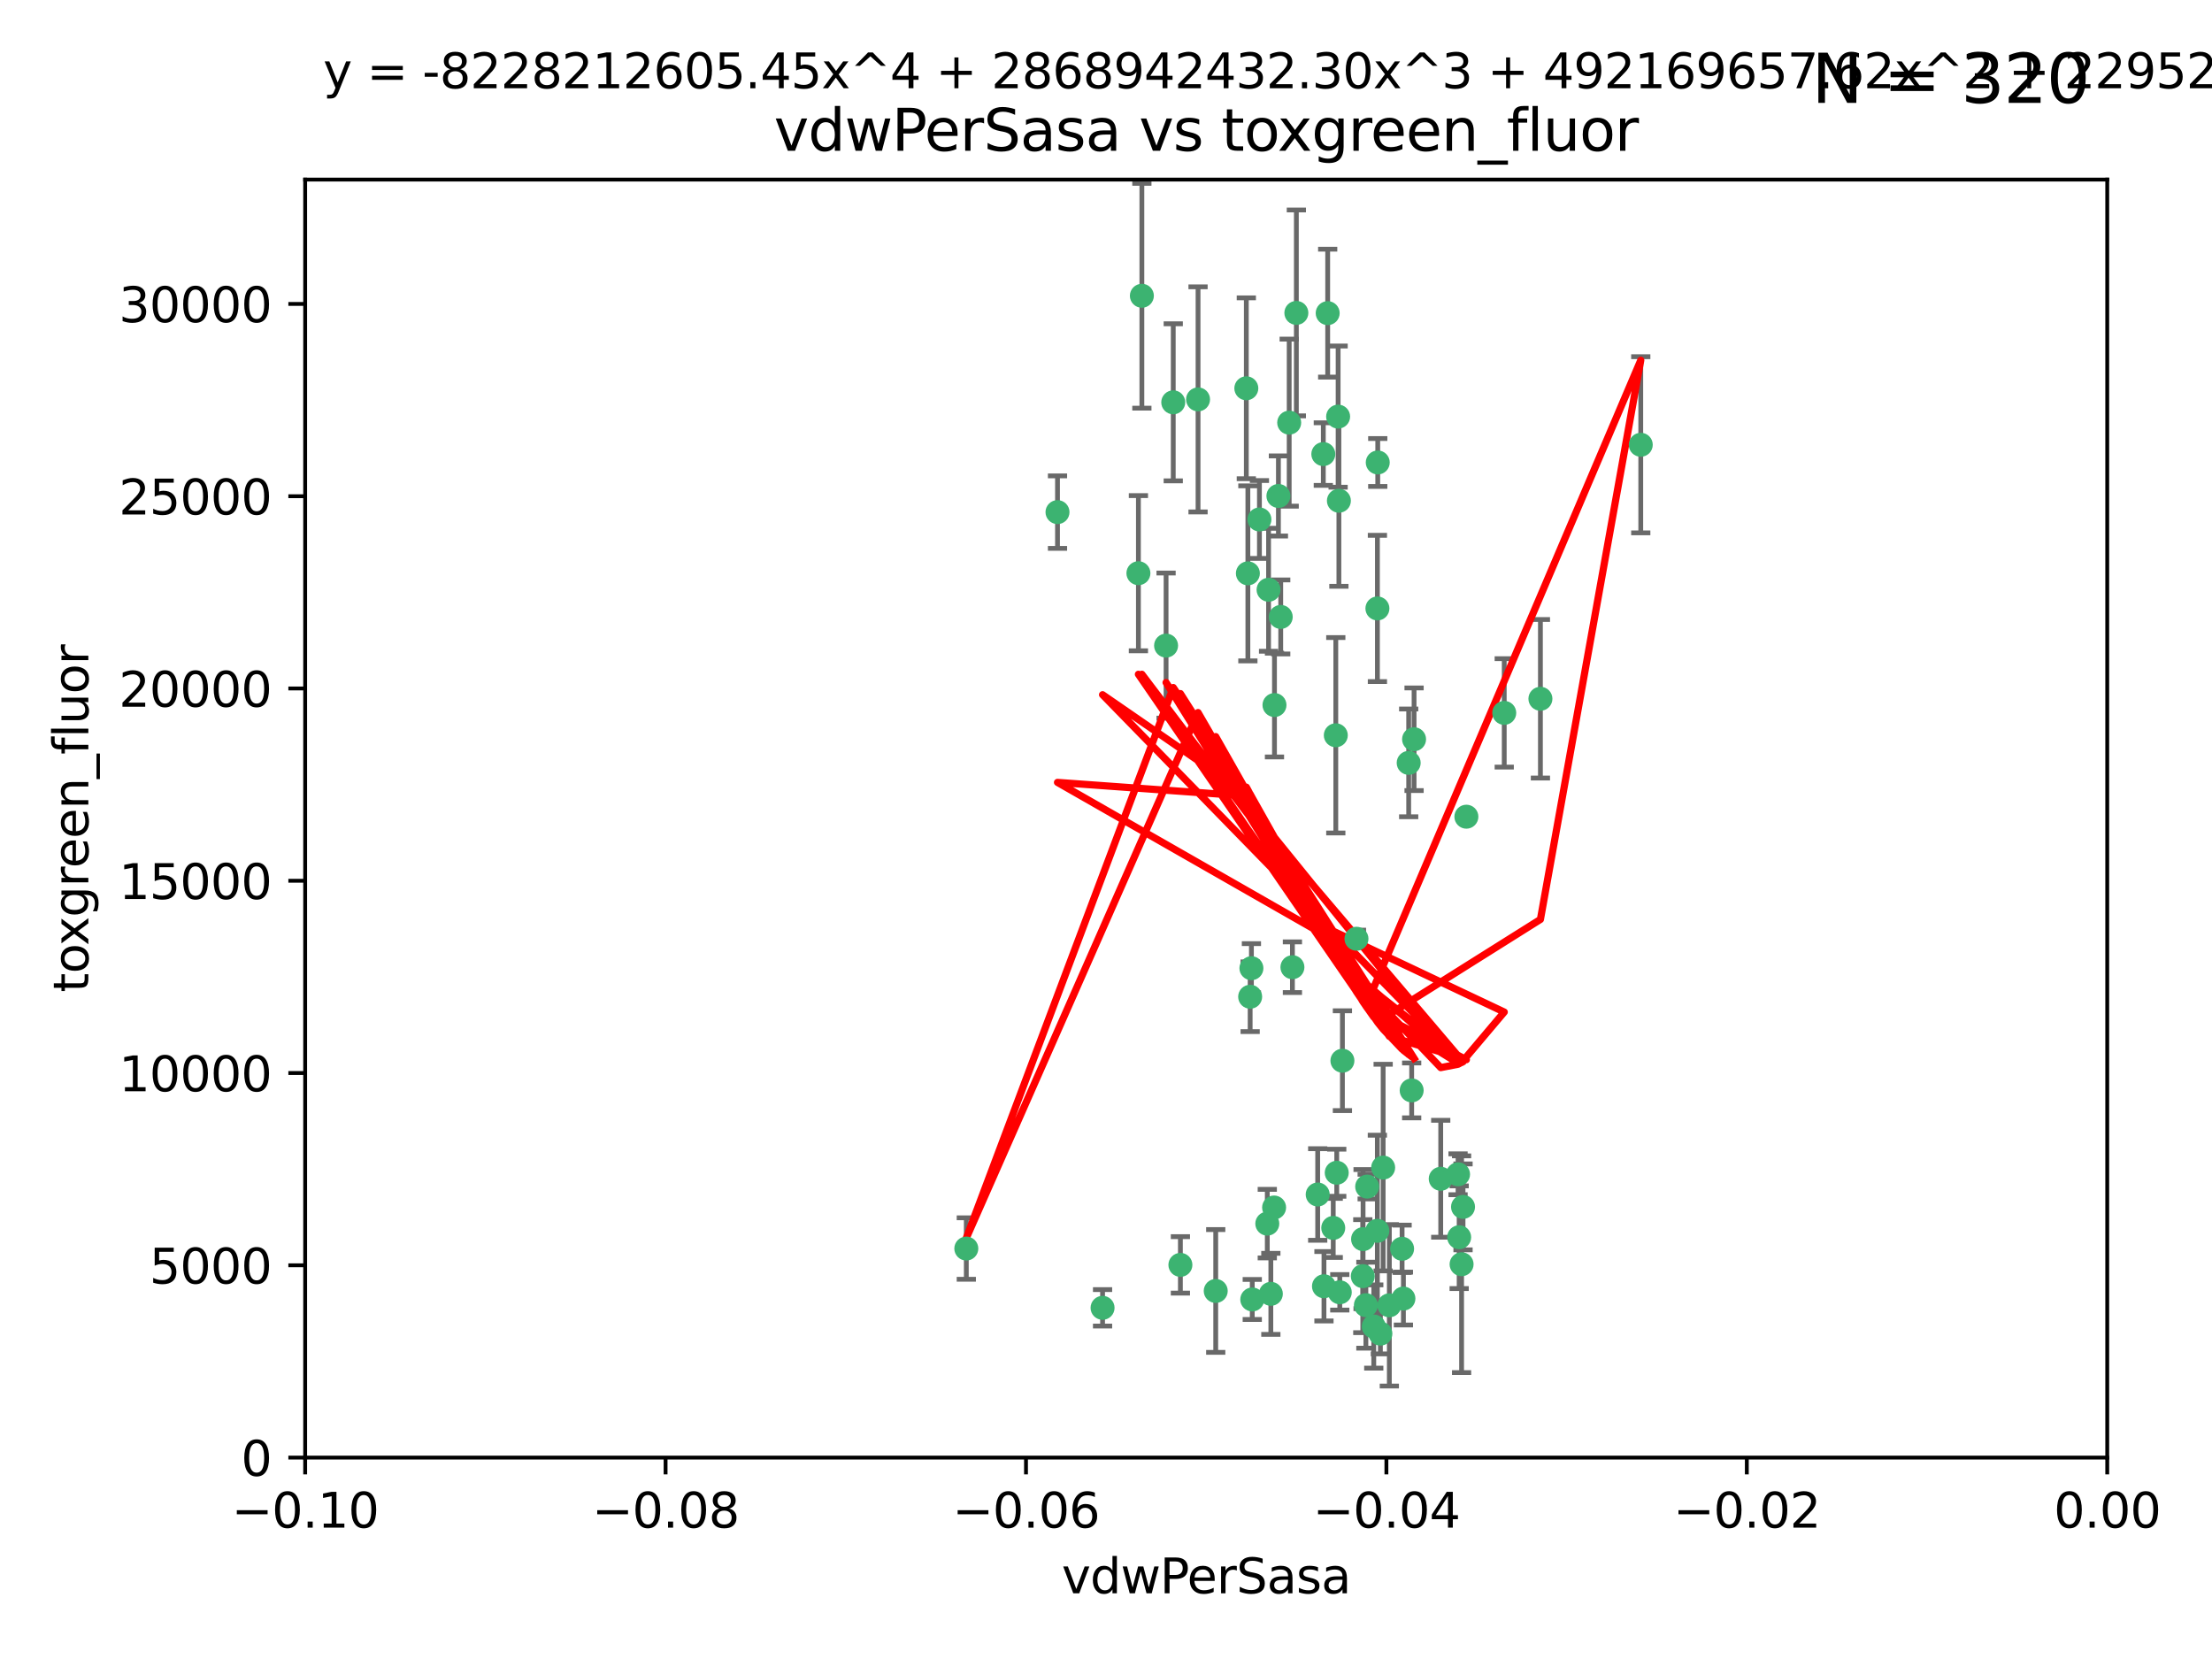 <?xml version="1.0" encoding="utf-8" standalone="no"?>
<!DOCTYPE svg PUBLIC "-//W3C//DTD SVG 1.1//EN"
  "http://www.w3.org/Graphics/SVG/1.1/DTD/svg11.dtd">
<svg xmlns:xlink="http://www.w3.org/1999/xlink" width="460.8pt" height="345.6pt" viewBox="0 0 460.8 345.6" xmlns="http://www.w3.org/2000/svg" version="1.1">
 <defs>
  <style type="text/css">*{stroke-linejoin: round; stroke-linecap: butt}</style>
 </defs>
 <g id="figure_1">
  <g id="patch_1">
   <path d="M 0 345.6 
L 460.8 345.6 
L 460.8 0 
L 0 0 
z
" style="fill: #ffffff"/>
  </g>
  <g id="axes_1">
   <g id="patch_2">
    <path d="M 63.571 303.64 
L 438.975 303.64 
L 438.975 37.411 
L 63.571 37.411 
z
" style="fill: #ffffff"/>
   </g>
   <g id="PathCollection_1">
    <defs>
     <path id="mc3e01b130f" d="M 0 1.118 
C 0.297 1.118 0.581 1 0.791 0.791 
C 1 0.581 1.118 0.297 1.118 0 
C 1.118 -0.297 1 -0.581 0.791 -0.791 
C 0.581 -1 0.297 -1.118 0 -1.118 
C -0.297 -1.118 -0.581 -1 -0.791 -0.791 
C -1 -0.581 -1.118 -0.297 -1.118 0 
C -1.118 0.297 -1 0.581 -0.791 0.791 
C -0.581 1 -0.297 1.118 0 1.118 
z
" style="stroke: #3cb371"/>
    </defs>
    <g clip-path="url(#pbe6535d688)">
     <use xlink:href="#mc3e01b130f" x="266.318" y="103.319" style="fill: #3cb371; stroke: #3cb371"/>
     <use xlink:href="#mc3e01b130f" x="270.055" y="65.184" style="fill: #3cb371; stroke: #3cb371"/>
     <use xlink:href="#mc3e01b130f" x="242.916" y="134.491" style="fill: #3cb371; stroke: #3cb371"/>
     <use xlink:href="#mc3e01b130f" x="286.941" y="126.749" style="fill: #3cb371; stroke: #3cb371"/>
     <use xlink:href="#mc3e01b130f" x="249.576" y="83.201" style="fill: #3cb371; stroke: #3cb371"/>
     <use xlink:href="#mc3e01b130f" x="201.3" y="260.094" style="fill: #3cb371; stroke: #3cb371"/>
     <use xlink:href="#mc3e01b130f" x="244.41" y="83.811" style="fill: #3cb371; stroke: #3cb371"/>
     <use xlink:href="#mc3e01b130f" x="264.266" y="122.859" style="fill: #3cb371; stroke: #3cb371"/>
     <use xlink:href="#mc3e01b130f" x="262.362" y="108.214" style="fill: #3cb371; stroke: #3cb371"/>
     <use xlink:href="#mc3e01b130f" x="278.917" y="104.315" style="fill: #3cb371; stroke: #3cb371"/>
     <use xlink:href="#mc3e01b130f" x="237.873" y="61.614" style="fill: #3cb371; stroke: #3cb371"/>
     <use xlink:href="#mc3e01b130f" x="268.562" y="88.045" style="fill: #3cb371; stroke: #3cb371"/>
     <use xlink:href="#mc3e01b130f" x="259.632" y="80.887" style="fill: #3cb371; stroke: #3cb371"/>
     <use xlink:href="#mc3e01b130f" x="259.956" y="119.44" style="fill: #3cb371; stroke: #3cb371"/>
     <use xlink:href="#mc3e01b130f" x="275.671" y="94.593" style="fill: #3cb371; stroke: #3cb371"/>
     <use xlink:href="#mc3e01b130f" x="220.297" y="106.684" style="fill: #3cb371; stroke: #3cb371"/>
     <use xlink:href="#mc3e01b130f" x="260.693" y="201.695" style="fill: #3cb371; stroke: #3cb371"/>
     <use xlink:href="#mc3e01b130f" x="278.755" y="86.787" style="fill: #3cb371; stroke: #3cb371"/>
     <use xlink:href="#mc3e01b130f" x="292.082" y="260.14" style="fill: #3cb371; stroke: #3cb371"/>
     <use xlink:href="#mc3e01b130f" x="288.137" y="243.228" style="fill: #3cb371; stroke: #3cb371"/>
     <use xlink:href="#mc3e01b130f" x="287.011" y="96.341" style="fill: #3cb371; stroke: #3cb371"/>
     <use xlink:href="#mc3e01b130f" x="237.152" y="119.409" style="fill: #3cb371; stroke: #3cb371"/>
     <use xlink:href="#mc3e01b130f" x="276.581" y="65.233" style="fill: #3cb371; stroke: #3cb371"/>
     <use xlink:href="#mc3e01b130f" x="265.497" y="146.874" style="fill: #3cb371; stroke: #3cb371"/>
     <use xlink:href="#mc3e01b130f" x="269.235" y="201.487" style="fill: #3cb371; stroke: #3cb371"/>
     <use xlink:href="#mc3e01b130f" x="264" y="254.906" style="fill: #3cb371; stroke: #3cb371"/>
     <use xlink:href="#mc3e01b130f" x="293.454" y="158.921" style="fill: #3cb371; stroke: #3cb371"/>
     <use xlink:href="#mc3e01b130f" x="279.101" y="269.209" style="fill: #3cb371; stroke: #3cb371"/>
     <use xlink:href="#mc3e01b130f" x="304.776" y="251.417" style="fill: #3cb371; stroke: #3cb371"/>
     <use xlink:href="#mc3e01b130f" x="265.419" y="251.547" style="fill: #3cb371; stroke: #3cb371"/>
     <use xlink:href="#mc3e01b130f" x="283.953" y="258.133" style="fill: #3cb371; stroke: #3cb371"/>
     <use xlink:href="#mc3e01b130f" x="245.899" y="263.497" style="fill: #3cb371; stroke: #3cb371"/>
     <use xlink:href="#mc3e01b130f" x="294.077" y="227.152" style="fill: #3cb371; stroke: #3cb371"/>
     <use xlink:href="#mc3e01b130f" x="292.357" y="270.514" style="fill: #3cb371; stroke: #3cb371"/>
     <use xlink:href="#mc3e01b130f" x="275.806" y="267.951" style="fill: #3cb371; stroke: #3cb371"/>
     <use xlink:href="#mc3e01b130f" x="266.799" y="128.518" style="fill: #3cb371; stroke: #3cb371"/>
     <use xlink:href="#mc3e01b130f" x="287.559" y="277.818" style="fill: #3cb371; stroke: #3cb371"/>
     <use xlink:href="#mc3e01b130f" x="260.869" y="270.703" style="fill: #3cb371; stroke: #3cb371"/>
     <use xlink:href="#mc3e01b130f" x="229.684" y="272.443" style="fill: #3cb371; stroke: #3cb371"/>
     <use xlink:href="#mc3e01b130f" x="304.475" y="263.364" style="fill: #3cb371; stroke: #3cb371"/>
     <use xlink:href="#mc3e01b130f" x="313.361" y="148.507" style="fill: #3cb371; stroke: #3cb371"/>
     <use xlink:href="#mc3e01b130f" x="274.5" y="248.836" style="fill: #3cb371; stroke: #3cb371"/>
     <use xlink:href="#mc3e01b130f" x="278.272" y="153.171" style="fill: #3cb371; stroke: #3cb371"/>
     <use xlink:href="#mc3e01b130f" x="282.577" y="195.558" style="fill: #3cb371; stroke: #3cb371"/>
     <use xlink:href="#mc3e01b130f" x="286.18" y="276.333" style="fill: #3cb371; stroke: #3cb371"/>
     <use xlink:href="#mc3e01b130f" x="283.895" y="265.846" style="fill: #3cb371; stroke: #3cb371"/>
     <use xlink:href="#mc3e01b130f" x="260.43" y="207.64" style="fill: #3cb371; stroke: #3cb371"/>
     <use xlink:href="#mc3e01b130f" x="284.807" y="247.192" style="fill: #3cb371; stroke: #3cb371"/>
     <use xlink:href="#mc3e01b130f" x="305.473" y="170.133" style="fill: #3cb371; stroke: #3cb371"/>
     <use xlink:href="#mc3e01b130f" x="289.425" y="271.92" style="fill: #3cb371; stroke: #3cb371"/>
     <use xlink:href="#mc3e01b130f" x="277.739" y="255.796" style="fill: #3cb371; stroke: #3cb371"/>
     <use xlink:href="#mc3e01b130f" x="279.65" y="220.964" style="fill: #3cb371; stroke: #3cb371"/>
     <use xlink:href="#mc3e01b130f" x="253.259" y="268.93" style="fill: #3cb371; stroke: #3cb371"/>
     <use xlink:href="#mc3e01b130f" x="286.929" y="256.398" style="fill: #3cb371; stroke: #3cb371"/>
     <use xlink:href="#mc3e01b130f" x="320.897" y="145.567" style="fill: #3cb371; stroke: #3cb371"/>
     <use xlink:href="#mc3e01b130f" x="341.801" y="92.655" style="fill: #3cb371; stroke: #3cb371"/>
     <use xlink:href="#mc3e01b130f" x="284.539" y="271.892" style="fill: #3cb371; stroke: #3cb371"/>
     <use xlink:href="#mc3e01b130f" x="303.97" y="257.738" style="fill: #3cb371; stroke: #3cb371"/>
     <use xlink:href="#mc3e01b130f" x="278.467" y="244.305" style="fill: #3cb371; stroke: #3cb371"/>
     <use xlink:href="#mc3e01b130f" x="300.13" y="245.561" style="fill: #3cb371; stroke: #3cb371"/>
     <use xlink:href="#mc3e01b130f" x="303.74" y="244.625" style="fill: #3cb371; stroke: #3cb371"/>
     <use xlink:href="#mc3e01b130f" x="264.74" y="269.529" style="fill: #3cb371; stroke: #3cb371"/>
     <use xlink:href="#mc3e01b130f" x="294.577" y="153.996" style="fill: #3cb371; stroke: #3cb371"/>
    </g>
   </g>
   <g id="matplotlib.axis_1">
    <g id="xtick_1">
     <g id="line2d_1">
      <defs>
       <path id="m027db87f9a" d="M 0 0 
L 0 3.5 
" style="stroke: #000000; stroke-width: 0.8"/>
      </defs>
      <g>
       <use xlink:href="#m027db87f9a" x="63.571" y="303.64" style="stroke: #000000; stroke-width: 0.8"/>
      </g>
     </g>
     <g id="text_1">
      <!-- −0.10 -->
      <g transform="translate(48.249 318.238)scale(0.1 -0.1)">
       <defs>
        <path id="DejaVuSans-2212" d="M 678 2272 
L 4684 2272 
L 4684 1741 
L 678 1741 
L 678 2272 
z
" transform="scale(0.016)"/>
        <path id="DejaVuSans-30" d="M 2034 4250 
Q 1547 4250 1301 3770 
Q 1056 3291 1056 2328 
Q 1056 1369 1301 889 
Q 1547 409 2034 409 
Q 2525 409 2770 889 
Q 3016 1369 3016 2328 
Q 3016 3291 2770 3770 
Q 2525 4250 2034 4250 
z
M 2034 4750 
Q 2819 4750 3233 4129 
Q 3647 3509 3647 2328 
Q 3647 1150 3233 529 
Q 2819 -91 2034 -91 
Q 1250 -91 836 529 
Q 422 1150 422 2328 
Q 422 3509 836 4129 
Q 1250 4750 2034 4750 
z
" transform="scale(0.016)"/>
        <path id="DejaVuSans-2e" d="M 684 794 
L 1344 794 
L 1344 0 
L 684 0 
L 684 794 
z
" transform="scale(0.016)"/>
        <path id="DejaVuSans-31" d="M 794 531 
L 1825 531 
L 1825 4091 
L 703 3866 
L 703 4441 
L 1819 4666 
L 2450 4666 
L 2450 531 
L 3481 531 
L 3481 0 
L 794 0 
L 794 531 
z
" transform="scale(0.016)"/>
       </defs>
       <use xlink:href="#DejaVuSans-2212"/>
       <use xlink:href="#DejaVuSans-30" x="83.789"/>
       <use xlink:href="#DejaVuSans-2e" x="147.412"/>
       <use xlink:href="#DejaVuSans-31" x="179.199"/>
       <use xlink:href="#DejaVuSans-30" x="242.822"/>
      </g>
     </g>
    </g>
    <g id="xtick_2">
     <g id="line2d_2">
      <g>
       <use xlink:href="#m027db87f9a" x="138.652" y="303.64" style="stroke: #000000; stroke-width: 0.8"/>
      </g>
     </g>
     <g id="text_2">
      <!-- −0.08 -->
      <g transform="translate(123.329 318.238)scale(0.1 -0.1)">
       <defs>
        <path id="DejaVuSans-38" d="M 2034 2216 
Q 1584 2216 1326 1975 
Q 1069 1734 1069 1313 
Q 1069 891 1326 650 
Q 1584 409 2034 409 
Q 2484 409 2743 651 
Q 3003 894 3003 1313 
Q 3003 1734 2745 1975 
Q 2488 2216 2034 2216 
z
M 1403 2484 
Q 997 2584 770 2862 
Q 544 3141 544 3541 
Q 544 4100 942 4425 
Q 1341 4750 2034 4750 
Q 2731 4750 3128 4425 
Q 3525 4100 3525 3541 
Q 3525 3141 3298 2862 
Q 3072 2584 2669 2484 
Q 3125 2378 3379 2068 
Q 3634 1759 3634 1313 
Q 3634 634 3220 271 
Q 2806 -91 2034 -91 
Q 1263 -91 848 271 
Q 434 634 434 1313 
Q 434 1759 690 2068 
Q 947 2378 1403 2484 
z
M 1172 3481 
Q 1172 3119 1398 2916 
Q 1625 2713 2034 2713 
Q 2441 2713 2670 2916 
Q 2900 3119 2900 3481 
Q 2900 3844 2670 4047 
Q 2441 4250 2034 4250 
Q 1625 4250 1398 4047 
Q 1172 3844 1172 3481 
z
" transform="scale(0.016)"/>
       </defs>
       <use xlink:href="#DejaVuSans-2212"/>
       <use xlink:href="#DejaVuSans-30" x="83.789"/>
       <use xlink:href="#DejaVuSans-2e" x="147.412"/>
       <use xlink:href="#DejaVuSans-30" x="179.199"/>
       <use xlink:href="#DejaVuSans-38" x="242.822"/>
      </g>
     </g>
    </g>
    <g id="xtick_3">
     <g id="line2d_3">
      <g>
       <use xlink:href="#m027db87f9a" x="213.733" y="303.64" style="stroke: #000000; stroke-width: 0.8"/>
      </g>
     </g>
     <g id="text_3">
      <!-- −0.06 -->
      <g transform="translate(198.41 318.238)scale(0.1 -0.1)">
       <defs>
        <path id="DejaVuSans-36" d="M 2113 2584 
Q 1688 2584 1439 2293 
Q 1191 2003 1191 1497 
Q 1191 994 1439 701 
Q 1688 409 2113 409 
Q 2538 409 2786 701 
Q 3034 994 3034 1497 
Q 3034 2003 2786 2293 
Q 2538 2584 2113 2584 
z
M 3366 4563 
L 3366 3988 
Q 3128 4100 2886 4159 
Q 2644 4219 2406 4219 
Q 1781 4219 1451 3797 
Q 1122 3375 1075 2522 
Q 1259 2794 1537 2939 
Q 1816 3084 2150 3084 
Q 2853 3084 3261 2657 
Q 3669 2231 3669 1497 
Q 3669 778 3244 343 
Q 2819 -91 2113 -91 
Q 1303 -91 875 529 
Q 447 1150 447 2328 
Q 447 3434 972 4092 
Q 1497 4750 2381 4750 
Q 2619 4750 2861 4703 
Q 3103 4656 3366 4563 
z
" transform="scale(0.016)"/>
       </defs>
       <use xlink:href="#DejaVuSans-2212"/>
       <use xlink:href="#DejaVuSans-30" x="83.789"/>
       <use xlink:href="#DejaVuSans-2e" x="147.412"/>
       <use xlink:href="#DejaVuSans-30" x="179.199"/>
       <use xlink:href="#DejaVuSans-36" x="242.822"/>
      </g>
     </g>
    </g>
    <g id="xtick_4">
     <g id="line2d_4">
      <g>
       <use xlink:href="#m027db87f9a" x="288.813" y="303.64" style="stroke: #000000; stroke-width: 0.8"/>
      </g>
     </g>
     <g id="text_4">
      <!-- −0.04 -->
      <g transform="translate(273.491 318.238)scale(0.1 -0.1)">
       <defs>
        <path id="DejaVuSans-34" d="M 2419 4116 
L 825 1625 
L 2419 1625 
L 2419 4116 
z
M 2253 4666 
L 3047 4666 
L 3047 1625 
L 3713 1625 
L 3713 1100 
L 3047 1100 
L 3047 0 
L 2419 0 
L 2419 1100 
L 313 1100 
L 313 1709 
L 2253 4666 
z
" transform="scale(0.016)"/>
       </defs>
       <use xlink:href="#DejaVuSans-2212"/>
       <use xlink:href="#DejaVuSans-30" x="83.789"/>
       <use xlink:href="#DejaVuSans-2e" x="147.412"/>
       <use xlink:href="#DejaVuSans-30" x="179.199"/>
       <use xlink:href="#DejaVuSans-34" x="242.822"/>
      </g>
     </g>
    </g>
    <g id="xtick_5">
     <g id="line2d_5">
      <g>
       <use xlink:href="#m027db87f9a" x="363.894" y="303.64" style="stroke: #000000; stroke-width: 0.8"/>
      </g>
     </g>
     <g id="text_5">
      <!-- −0.02 -->
      <g transform="translate(348.572 318.238)scale(0.1 -0.1)">
       <defs>
        <path id="DejaVuSans-32" d="M 1228 531 
L 3431 531 
L 3431 0 
L 469 0 
L 469 531 
Q 828 903 1448 1529 
Q 2069 2156 2228 2338 
Q 2531 2678 2651 2914 
Q 2772 3150 2772 3378 
Q 2772 3750 2511 3984 
Q 2250 4219 1831 4219 
Q 1534 4219 1204 4116 
Q 875 4013 500 3803 
L 500 4441 
Q 881 4594 1212 4672 
Q 1544 4750 1819 4750 
Q 2544 4750 2975 4387 
Q 3406 4025 3406 3419 
Q 3406 3131 3298 2873 
Q 3191 2616 2906 2266 
Q 2828 2175 2409 1742 
Q 1991 1309 1228 531 
z
" transform="scale(0.016)"/>
       </defs>
       <use xlink:href="#DejaVuSans-2212"/>
       <use xlink:href="#DejaVuSans-30" x="83.789"/>
       <use xlink:href="#DejaVuSans-2e" x="147.412"/>
       <use xlink:href="#DejaVuSans-30" x="179.199"/>
       <use xlink:href="#DejaVuSans-32" x="242.822"/>
      </g>
     </g>
    </g>
    <g id="xtick_6">
     <g id="line2d_6">
      <g>
       <use xlink:href="#m027db87f9a" x="438.975" y="303.64" style="stroke: #000000; stroke-width: 0.8"/>
      </g>
     </g>
     <g id="text_6">
      <!-- 0.00 -->
      <g transform="translate(427.842 318.238)scale(0.1 -0.1)">
       <use xlink:href="#DejaVuSans-30"/>
       <use xlink:href="#DejaVuSans-2e" x="63.623"/>
       <use xlink:href="#DejaVuSans-30" x="95.41"/>
       <use xlink:href="#DejaVuSans-30" x="159.033"/>
      </g>
     </g>
    </g>
    <g id="text_7">
     <!-- vdwPerSasa -->
     <g transform="translate(221.178 331.917)scale(0.1 -0.1)">
      <defs>
       <path id="DejaVuSans-76" d="M 191 3500 
L 800 3500 
L 1894 563 
L 2988 3500 
L 3597 3500 
L 2284 0 
L 1503 0 
L 191 3500 
z
" transform="scale(0.016)"/>
       <path id="DejaVuSans-64" d="M 2906 2969 
L 2906 4863 
L 3481 4863 
L 3481 0 
L 2906 0 
L 2906 525 
Q 2725 213 2448 61 
Q 2172 -91 1784 -91 
Q 1150 -91 751 415 
Q 353 922 353 1747 
Q 353 2572 751 3078 
Q 1150 3584 1784 3584 
Q 2172 3584 2448 3432 
Q 2725 3281 2906 2969 
z
M 947 1747 
Q 947 1113 1208 752 
Q 1469 391 1925 391 
Q 2381 391 2643 752 
Q 2906 1113 2906 1747 
Q 2906 2381 2643 2742 
Q 2381 3103 1925 3103 
Q 1469 3103 1208 2742 
Q 947 2381 947 1747 
z
" transform="scale(0.016)"/>
       <path id="DejaVuSans-77" d="M 269 3500 
L 844 3500 
L 1563 769 
L 2278 3500 
L 2956 3500 
L 3675 769 
L 4391 3500 
L 4966 3500 
L 4050 0 
L 3372 0 
L 2619 2869 
L 1863 0 
L 1184 0 
L 269 3500 
z
" transform="scale(0.016)"/>
       <path id="DejaVuSans-50" d="M 1259 4147 
L 1259 2394 
L 2053 2394 
Q 2494 2394 2734 2622 
Q 2975 2850 2975 3272 
Q 2975 3691 2734 3919 
Q 2494 4147 2053 4147 
L 1259 4147 
z
M 628 4666 
L 2053 4666 
Q 2838 4666 3239 4311 
Q 3641 3956 3641 3272 
Q 3641 2581 3239 2228 
Q 2838 1875 2053 1875 
L 1259 1875 
L 1259 0 
L 628 0 
L 628 4666 
z
" transform="scale(0.016)"/>
       <path id="DejaVuSans-65" d="M 3597 1894 
L 3597 1613 
L 953 1613 
Q 991 1019 1311 708 
Q 1631 397 2203 397 
Q 2534 397 2845 478 
Q 3156 559 3463 722 
L 3463 178 
Q 3153 47 2828 -22 
Q 2503 -91 2169 -91 
Q 1331 -91 842 396 
Q 353 884 353 1716 
Q 353 2575 817 3079 
Q 1281 3584 2069 3584 
Q 2775 3584 3186 3129 
Q 3597 2675 3597 1894 
z
M 3022 2063 
Q 3016 2534 2758 2815 
Q 2500 3097 2075 3097 
Q 1594 3097 1305 2825 
Q 1016 2553 972 2059 
L 3022 2063 
z
" transform="scale(0.016)"/>
       <path id="DejaVuSans-72" d="M 2631 2963 
Q 2534 3019 2420 3045 
Q 2306 3072 2169 3072 
Q 1681 3072 1420 2755 
Q 1159 2438 1159 1844 
L 1159 0 
L 581 0 
L 581 3500 
L 1159 3500 
L 1159 2956 
Q 1341 3275 1631 3429 
Q 1922 3584 2338 3584 
Q 2397 3584 2469 3576 
Q 2541 3569 2628 3553 
L 2631 2963 
z
" transform="scale(0.016)"/>
       <path id="DejaVuSans-53" d="M 3425 4513 
L 3425 3897 
Q 3066 4069 2747 4153 
Q 2428 4238 2131 4238 
Q 1616 4238 1336 4038 
Q 1056 3838 1056 3469 
Q 1056 3159 1242 3001 
Q 1428 2844 1947 2747 
L 2328 2669 
Q 3034 2534 3370 2195 
Q 3706 1856 3706 1288 
Q 3706 609 3251 259 
Q 2797 -91 1919 -91 
Q 1588 -91 1214 -16 
Q 841 59 441 206 
L 441 856 
Q 825 641 1194 531 
Q 1563 422 1919 422 
Q 2459 422 2753 634 
Q 3047 847 3047 1241 
Q 3047 1584 2836 1778 
Q 2625 1972 2144 2069 
L 1759 2144 
Q 1053 2284 737 2584 
Q 422 2884 422 3419 
Q 422 4038 858 4394 
Q 1294 4750 2059 4750 
Q 2388 4750 2728 4690 
Q 3069 4631 3425 4513 
z
" transform="scale(0.016)"/>
       <path id="DejaVuSans-61" d="M 2194 1759 
Q 1497 1759 1228 1600 
Q 959 1441 959 1056 
Q 959 750 1161 570 
Q 1363 391 1709 391 
Q 2188 391 2477 730 
Q 2766 1069 2766 1631 
L 2766 1759 
L 2194 1759 
z
M 3341 1997 
L 3341 0 
L 2766 0 
L 2766 531 
Q 2569 213 2275 61 
Q 1981 -91 1556 -91 
Q 1019 -91 701 211 
Q 384 513 384 1019 
Q 384 1609 779 1909 
Q 1175 2209 1959 2209 
L 2766 2209 
L 2766 2266 
Q 2766 2663 2505 2880 
Q 2244 3097 1772 3097 
Q 1472 3097 1187 3025 
Q 903 2953 641 2809 
L 641 3341 
Q 956 3463 1253 3523 
Q 1550 3584 1831 3584 
Q 2591 3584 2966 3190 
Q 3341 2797 3341 1997 
z
" transform="scale(0.016)"/>
       <path id="DejaVuSans-73" d="M 2834 3397 
L 2834 2853 
Q 2591 2978 2328 3040 
Q 2066 3103 1784 3103 
Q 1356 3103 1142 2972 
Q 928 2841 928 2578 
Q 928 2378 1081 2264 
Q 1234 2150 1697 2047 
L 1894 2003 
Q 2506 1872 2764 1633 
Q 3022 1394 3022 966 
Q 3022 478 2636 193 
Q 2250 -91 1575 -91 
Q 1294 -91 989 -36 
Q 684 19 347 128 
L 347 722 
Q 666 556 975 473 
Q 1284 391 1588 391 
Q 1994 391 2212 530 
Q 2431 669 2431 922 
Q 2431 1156 2273 1281 
Q 2116 1406 1581 1522 
L 1381 1569 
Q 847 1681 609 1914 
Q 372 2147 372 2553 
Q 372 3047 722 3315 
Q 1072 3584 1716 3584 
Q 2034 3584 2315 3537 
Q 2597 3491 2834 3397 
z
" transform="scale(0.016)"/>
      </defs>
      <use xlink:href="#DejaVuSans-76"/>
      <use xlink:href="#DejaVuSans-64" x="59.18"/>
      <use xlink:href="#DejaVuSans-77" x="122.656"/>
      <use xlink:href="#DejaVuSans-50" x="204.443"/>
      <use xlink:href="#DejaVuSans-65" x="261.121"/>
      <use xlink:href="#DejaVuSans-72" x="322.645"/>
      <use xlink:href="#DejaVuSans-53" x="363.758"/>
      <use xlink:href="#DejaVuSans-61" x="427.234"/>
      <use xlink:href="#DejaVuSans-73" x="488.514"/>
      <use xlink:href="#DejaVuSans-61" x="540.613"/>
     </g>
    </g>
   </g>
   <g id="matplotlib.axis_2">
    <g id="ytick_1">
     <g id="line2d_7">
      <defs>
       <path id="ma830af2d05" d="M 0 0 
L -3.5 0 
" style="stroke: #000000; stroke-width: 0.8"/>
      </defs>
      <g>
       <use xlink:href="#ma830af2d05" x="63.571" y="303.64" style="stroke: #000000; stroke-width: 0.8"/>
      </g>
     </g>
     <g id="text_8">
      <!-- 0 -->
      <g transform="translate(50.209 307.439)scale(0.1 -0.1)">
       <use xlink:href="#DejaVuSans-30"/>
      </g>
     </g>
    </g>
    <g id="ytick_2">
     <g id="line2d_8">
      <g>
       <use xlink:href="#ma830af2d05" x="63.571" y="263.586" style="stroke: #000000; stroke-width: 0.8"/>
      </g>
     </g>
     <g id="text_9">
      <!-- 5000 -->
      <g transform="translate(31.121 267.385)scale(0.1 -0.1)">
       <defs>
        <path id="DejaVuSans-35" d="M 691 4666 
L 3169 4666 
L 3169 4134 
L 1269 4134 
L 1269 2991 
Q 1406 3038 1543 3061 
Q 1681 3084 1819 3084 
Q 2600 3084 3056 2656 
Q 3513 2228 3513 1497 
Q 3513 744 3044 326 
Q 2575 -91 1722 -91 
Q 1428 -91 1123 -41 
Q 819 9 494 109 
L 494 744 
Q 775 591 1075 516 
Q 1375 441 1709 441 
Q 2250 441 2565 725 
Q 2881 1009 2881 1497 
Q 2881 1984 2565 2268 
Q 2250 2553 1709 2553 
Q 1456 2553 1204 2497 
Q 953 2441 691 2322 
L 691 4666 
z
" transform="scale(0.016)"/>
       </defs>
       <use xlink:href="#DejaVuSans-35"/>
       <use xlink:href="#DejaVuSans-30" x="63.623"/>
       <use xlink:href="#DejaVuSans-30" x="127.246"/>
       <use xlink:href="#DejaVuSans-30" x="190.869"/>
      </g>
     </g>
    </g>
    <g id="ytick_3">
     <g id="line2d_9">
      <g>
       <use xlink:href="#ma830af2d05" x="63.571" y="223.532" style="stroke: #000000; stroke-width: 0.8"/>
      </g>
     </g>
     <g id="text_10">
      <!-- 10000 -->
      <g transform="translate(24.759 227.331)scale(0.1 -0.1)">
       <use xlink:href="#DejaVuSans-31"/>
       <use xlink:href="#DejaVuSans-30" x="63.623"/>
       <use xlink:href="#DejaVuSans-30" x="127.246"/>
       <use xlink:href="#DejaVuSans-30" x="190.869"/>
       <use xlink:href="#DejaVuSans-30" x="254.492"/>
      </g>
     </g>
    </g>
    <g id="ytick_4">
     <g id="line2d_10">
      <g>
       <use xlink:href="#ma830af2d05" x="63.571" y="183.478" style="stroke: #000000; stroke-width: 0.8"/>
      </g>
     </g>
     <g id="text_11">
      <!-- 15000 -->
      <g transform="translate(24.759 187.278)scale(0.1 -0.1)">
       <use xlink:href="#DejaVuSans-31"/>
       <use xlink:href="#DejaVuSans-35" x="63.623"/>
       <use xlink:href="#DejaVuSans-30" x="127.246"/>
       <use xlink:href="#DejaVuSans-30" x="190.869"/>
       <use xlink:href="#DejaVuSans-30" x="254.492"/>
      </g>
     </g>
    </g>
    <g id="ytick_5">
     <g id="line2d_11">
      <g>
       <use xlink:href="#ma830af2d05" x="63.571" y="143.424" style="stroke: #000000; stroke-width: 0.8"/>
      </g>
     </g>
     <g id="text_12">
      <!-- 20000 -->
      <g transform="translate(24.759 147.224)scale(0.1 -0.1)">
       <use xlink:href="#DejaVuSans-32"/>
       <use xlink:href="#DejaVuSans-30" x="63.623"/>
       <use xlink:href="#DejaVuSans-30" x="127.246"/>
       <use xlink:href="#DejaVuSans-30" x="190.869"/>
       <use xlink:href="#DejaVuSans-30" x="254.492"/>
      </g>
     </g>
    </g>
    <g id="ytick_6">
     <g id="line2d_12">
      <g>
       <use xlink:href="#ma830af2d05" x="63.571" y="103.371" style="stroke: #000000; stroke-width: 0.8"/>
      </g>
     </g>
     <g id="text_13">
      <!-- 25000 -->
      <g transform="translate(24.759 107.17)scale(0.1 -0.1)">
       <use xlink:href="#DejaVuSans-32"/>
       <use xlink:href="#DejaVuSans-35" x="63.623"/>
       <use xlink:href="#DejaVuSans-30" x="127.246"/>
       <use xlink:href="#DejaVuSans-30" x="190.869"/>
       <use xlink:href="#DejaVuSans-30" x="254.492"/>
      </g>
     </g>
    </g>
    <g id="ytick_7">
     <g id="line2d_13">
      <g>
       <use xlink:href="#ma830af2d05" x="63.571" y="63.317" style="stroke: #000000; stroke-width: 0.8"/>
      </g>
     </g>
     <g id="text_14">
      <!-- 30000 -->
      <g transform="translate(24.759 67.116)scale(0.1 -0.1)">
       <defs>
        <path id="DejaVuSans-33" d="M 2597 2516 
Q 3050 2419 3304 2112 
Q 3559 1806 3559 1356 
Q 3559 666 3084 287 
Q 2609 -91 1734 -91 
Q 1441 -91 1130 -33 
Q 819 25 488 141 
L 488 750 
Q 750 597 1062 519 
Q 1375 441 1716 441 
Q 2309 441 2620 675 
Q 2931 909 2931 1356 
Q 2931 1769 2642 2001 
Q 2353 2234 1838 2234 
L 1294 2234 
L 1294 2753 
L 1863 2753 
Q 2328 2753 2575 2939 
Q 2822 3125 2822 3475 
Q 2822 3834 2567 4026 
Q 2313 4219 1838 4219 
Q 1578 4219 1281 4162 
Q 984 4106 628 3988 
L 628 4550 
Q 988 4650 1302 4700 
Q 1616 4750 1894 4750 
Q 2613 4750 3031 4423 
Q 3450 4097 3450 3541 
Q 3450 3153 3228 2886 
Q 3006 2619 2597 2516 
z
" transform="scale(0.016)"/>
       </defs>
       <use xlink:href="#DejaVuSans-33"/>
       <use xlink:href="#DejaVuSans-30" x="63.623"/>
       <use xlink:href="#DejaVuSans-30" x="127.246"/>
       <use xlink:href="#DejaVuSans-30" x="190.869"/>
       <use xlink:href="#DejaVuSans-30" x="254.492"/>
      </g>
     </g>
    </g>
    <g id="text_15">
     <!-- toxgreen_fluor -->
     <g transform="translate(18.401 206.72)rotate(-90)scale(0.1 -0.1)">
      <defs>
       <path id="DejaVuSans-74" d="M 1172 4494 
L 1172 3500 
L 2356 3500 
L 2356 3053 
L 1172 3053 
L 1172 1153 
Q 1172 725 1289 603 
Q 1406 481 1766 481 
L 2356 481 
L 2356 0 
L 1766 0 
Q 1100 0 847 248 
Q 594 497 594 1153 
L 594 3053 
L 172 3053 
L 172 3500 
L 594 3500 
L 594 4494 
L 1172 4494 
z
" transform="scale(0.016)"/>
       <path id="DejaVuSans-6f" d="M 1959 3097 
Q 1497 3097 1228 2736 
Q 959 2375 959 1747 
Q 959 1119 1226 758 
Q 1494 397 1959 397 
Q 2419 397 2687 759 
Q 2956 1122 2956 1747 
Q 2956 2369 2687 2733 
Q 2419 3097 1959 3097 
z
M 1959 3584 
Q 2709 3584 3137 3096 
Q 3566 2609 3566 1747 
Q 3566 888 3137 398 
Q 2709 -91 1959 -91 
Q 1206 -91 779 398 
Q 353 888 353 1747 
Q 353 2609 779 3096 
Q 1206 3584 1959 3584 
z
" transform="scale(0.016)"/>
       <path id="DejaVuSans-78" d="M 3513 3500 
L 2247 1797 
L 3578 0 
L 2900 0 
L 1881 1375 
L 863 0 
L 184 0 
L 1544 1831 
L 300 3500 
L 978 3500 
L 1906 2253 
L 2834 3500 
L 3513 3500 
z
" transform="scale(0.016)"/>
       <path id="DejaVuSans-67" d="M 2906 1791 
Q 2906 2416 2648 2759 
Q 2391 3103 1925 3103 
Q 1463 3103 1205 2759 
Q 947 2416 947 1791 
Q 947 1169 1205 825 
Q 1463 481 1925 481 
Q 2391 481 2648 825 
Q 2906 1169 2906 1791 
z
M 3481 434 
Q 3481 -459 3084 -895 
Q 2688 -1331 1869 -1331 
Q 1566 -1331 1297 -1286 
Q 1028 -1241 775 -1147 
L 775 -588 
Q 1028 -725 1275 -790 
Q 1522 -856 1778 -856 
Q 2344 -856 2625 -561 
Q 2906 -266 2906 331 
L 2906 616 
Q 2728 306 2450 153 
Q 2172 0 1784 0 
Q 1141 0 747 490 
Q 353 981 353 1791 
Q 353 2603 747 3093 
Q 1141 3584 1784 3584 
Q 2172 3584 2450 3431 
Q 2728 3278 2906 2969 
L 2906 3500 
L 3481 3500 
L 3481 434 
z
" transform="scale(0.016)"/>
       <path id="DejaVuSans-6e" d="M 3513 2113 
L 3513 0 
L 2938 0 
L 2938 2094 
Q 2938 2591 2744 2837 
Q 2550 3084 2163 3084 
Q 1697 3084 1428 2787 
Q 1159 2491 1159 1978 
L 1159 0 
L 581 0 
L 581 3500 
L 1159 3500 
L 1159 2956 
Q 1366 3272 1645 3428 
Q 1925 3584 2291 3584 
Q 2894 3584 3203 3211 
Q 3513 2838 3513 2113 
z
" transform="scale(0.016)"/>
       <path id="DejaVuSans-5f" d="M 3263 -1063 
L 3263 -1509 
L -63 -1509 
L -63 -1063 
L 3263 -1063 
z
" transform="scale(0.016)"/>
       <path id="DejaVuSans-66" d="M 2375 4863 
L 2375 4384 
L 1825 4384 
Q 1516 4384 1395 4259 
Q 1275 4134 1275 3809 
L 1275 3500 
L 2222 3500 
L 2222 3053 
L 1275 3053 
L 1275 0 
L 697 0 
L 697 3053 
L 147 3053 
L 147 3500 
L 697 3500 
L 697 3744 
Q 697 4328 969 4595 
Q 1241 4863 1831 4863 
L 2375 4863 
z
" transform="scale(0.016)"/>
       <path id="DejaVuSans-6c" d="M 603 4863 
L 1178 4863 
L 1178 0 
L 603 0 
L 603 4863 
z
" transform="scale(0.016)"/>
       <path id="DejaVuSans-75" d="M 544 1381 
L 544 3500 
L 1119 3500 
L 1119 1403 
Q 1119 906 1312 657 
Q 1506 409 1894 409 
Q 2359 409 2629 706 
Q 2900 1003 2900 1516 
L 2900 3500 
L 3475 3500 
L 3475 0 
L 2900 0 
L 2900 538 
Q 2691 219 2414 64 
Q 2138 -91 1772 -91 
Q 1169 -91 856 284 
Q 544 659 544 1381 
z
M 1991 3584 
L 1991 3584 
z
" transform="scale(0.016)"/>
      </defs>
      <use xlink:href="#DejaVuSans-74"/>
      <use xlink:href="#DejaVuSans-6f" x="39.209"/>
      <use xlink:href="#DejaVuSans-78" x="97.266"/>
      <use xlink:href="#DejaVuSans-67" x="156.445"/>
      <use xlink:href="#DejaVuSans-72" x="219.922"/>
      <use xlink:href="#DejaVuSans-65" x="258.785"/>
      <use xlink:href="#DejaVuSans-65" x="320.309"/>
      <use xlink:href="#DejaVuSans-6e" x="381.832"/>
      <use xlink:href="#DejaVuSans-5f" x="445.211"/>
      <use xlink:href="#DejaVuSans-66" x="495.211"/>
      <use xlink:href="#DejaVuSans-6c" x="530.416"/>
      <use xlink:href="#DejaVuSans-75" x="558.199"/>
      <use xlink:href="#DejaVuSans-6f" x="621.578"/>
      <use xlink:href="#DejaVuSans-72" x="682.76"/>
     </g>
    </g>
   </g>
   <g id="LineCollection_1">
    <path d="M 266.318 111.662 
L 266.318 94.976 
" clip-path="url(#pbe6535d688)" style="fill: none; stroke: #696969"/>
    <path d="M 270.055 86.629 
L 270.055 43.739 
" clip-path="url(#pbe6535d688)" style="fill: none; stroke: #696969"/>
    <path d="M 242.916 149.606 
L 242.916 119.375 
" clip-path="url(#pbe6535d688)" style="fill: none; stroke: #696969"/>
    <path d="M 286.941 141.983 
L 286.941 111.515 
" clip-path="url(#pbe6535d688)" style="fill: none; stroke: #696969"/>
    <path d="M 249.576 106.648 
L 249.576 59.753 
" clip-path="url(#pbe6535d688)" style="fill: none; stroke: #696969"/>
    <path d="M 201.3 266.497 
L 201.3 253.692 
" clip-path="url(#pbe6535d688)" style="fill: none; stroke: #696969"/>
    <path d="M 244.41 100.173 
L 244.41 67.45 
" clip-path="url(#pbe6535d688)" style="fill: none; stroke: #696969"/>
    <path d="M 264.266 135.667 
L 264.266 110.051 
" clip-path="url(#pbe6535d688)" style="fill: none; stroke: #696969"/>
    <path d="M 262.362 116.326 
L 262.362 100.101 
" clip-path="url(#pbe6535d688)" style="fill: none; stroke: #696969"/>
    <path d="M 278.917 122.133 
L 278.917 86.497 
" clip-path="url(#pbe6535d688)" style="fill: none; stroke: #696969"/>
    <path d="M 237.873 85.029 
L 237.873 38.199 
" clip-path="url(#pbe6535d688)" style="fill: none; stroke: #696969"/>
    <path d="M 268.562 105.444 
L 268.562 70.646 
" clip-path="url(#pbe6535d688)" style="fill: none; stroke: #696969"/>
    <path d="M 259.632 99.727 
L 259.632 62.047 
" clip-path="url(#pbe6535d688)" style="fill: none; stroke: #696969"/>
    <path d="M 259.956 137.675 
L 259.956 101.206 
" clip-path="url(#pbe6535d688)" style="fill: none; stroke: #696969"/>
    <path d="M 275.671 101.108 
L 275.671 88.078 
" clip-path="url(#pbe6535d688)" style="fill: none; stroke: #696969"/>
    <path d="M 220.297 114.235 
L 220.297 99.134 
" clip-path="url(#pbe6535d688)" style="fill: none; stroke: #696969"/>
    <path d="M 260.693 206.809 
L 260.693 196.58 
" clip-path="url(#pbe6535d688)" style="fill: none; stroke: #696969"/>
    <path d="M 278.755 101.495 
L 278.755 72.08 
" clip-path="url(#pbe6535d688)" style="fill: none; stroke: #696969"/>
    <path d="M 292.082 265.065 
L 292.082 255.214 
" clip-path="url(#pbe6535d688)" style="fill: none; stroke: #696969"/>
    <path d="M 288.137 264.748 
L 288.137 221.708 
" clip-path="url(#pbe6535d688)" style="fill: none; stroke: #696969"/>
    <path d="M 287.011 101.329 
L 287.011 91.353 
" clip-path="url(#pbe6535d688)" style="fill: none; stroke: #696969"/>
    <path d="M 237.152 135.574 
L 237.152 103.243 
" clip-path="url(#pbe6535d688)" style="fill: none; stroke: #696969"/>
    <path d="M 276.581 78.556 
L 276.581 51.911 
" clip-path="url(#pbe6535d688)" style="fill: none; stroke: #696969"/>
    <path d="M 265.497 157.684 
L 265.497 136.065 
" clip-path="url(#pbe6535d688)" style="fill: none; stroke: #696969"/>
    <path d="M 269.235 206.761 
L 269.235 196.213 
" clip-path="url(#pbe6535d688)" style="fill: none; stroke: #696969"/>
    <path d="M 264 262.048 
L 264 247.764 
" clip-path="url(#pbe6535d688)" style="fill: none; stroke: #696969"/>
    <path d="M 293.454 170.147 
L 293.454 147.694 
" clip-path="url(#pbe6535d688)" style="fill: none; stroke: #696969"/>
    <path d="M 279.101 272.908 
L 279.101 265.511 
" clip-path="url(#pbe6535d688)" style="fill: none; stroke: #696969"/>
    <path d="M 304.776 260.365 
L 304.776 242.469 
" clip-path="url(#pbe6535d688)" style="fill: none; stroke: #696969"/>
    <path d="M 265.419 252.228 
L 265.419 250.867 
" clip-path="url(#pbe6535d688)" style="fill: none; stroke: #696969"/>
    <path d="M 283.953 272.621 
L 283.953 243.644 
" clip-path="url(#pbe6535d688)" style="fill: none; stroke: #696969"/>
    <path d="M 245.899 269.377 
L 245.899 257.616 
" clip-path="url(#pbe6535d688)" style="fill: none; stroke: #696969"/>
    <path d="M 294.077 232.87 
L 294.077 221.434 
" clip-path="url(#pbe6535d688)" style="fill: none; stroke: #696969"/>
    <path d="M 292.357 276.02 
L 292.357 265.008 
" clip-path="url(#pbe6535d688)" style="fill: none; stroke: #696969"/>
    <path d="M 275.806 275.179 
L 275.806 260.723 
" clip-path="url(#pbe6535d688)" style="fill: none; stroke: #696969"/>
    <path d="M 266.799 136.228 
L 266.799 120.808 
" clip-path="url(#pbe6535d688)" style="fill: none; stroke: #696969"/>
    <path d="M 287.559 282.042 
L 287.559 273.593 
" clip-path="url(#pbe6535d688)" style="fill: none; stroke: #696969"/>
    <path d="M 260.869 274.871 
L 260.869 266.536 
" clip-path="url(#pbe6535d688)" style="fill: none; stroke: #696969"/>
    <path d="M 229.684 276.237 
L 229.684 268.649 
" clip-path="url(#pbe6535d688)" style="fill: none; stroke: #696969"/>
    <path d="M 304.475 285.938 
L 304.475 240.791 
" clip-path="url(#pbe6535d688)" style="fill: none; stroke: #696969"/>
    <path d="M 313.361 159.798 
L 313.361 137.216 
" clip-path="url(#pbe6535d688)" style="fill: none; stroke: #696969"/>
    <path d="M 274.5 258.377 
L 274.5 239.295 
" clip-path="url(#pbe6535d688)" style="fill: none; stroke: #696969"/>
    <path d="M 278.272 173.526 
L 278.272 132.815 
" clip-path="url(#pbe6535d688)" style="fill: none; stroke: #696969"/>
    <path d="M 282.577 197.349 
L 282.577 193.767 
" clip-path="url(#pbe6535d688)" style="fill: none; stroke: #696969"/>
    <path d="M 286.18 285.006 
L 286.18 267.659 
" clip-path="url(#pbe6535d688)" style="fill: none; stroke: #696969"/>
    <path d="M 283.895 277.617 
L 283.895 254.074 
" clip-path="url(#pbe6535d688)" style="fill: none; stroke: #696969"/>
    <path d="M 260.43 214.898 
L 260.43 200.382 
" clip-path="url(#pbe6535d688)" style="fill: none; stroke: #696969"/>
    <path d="M 284.807 249.762 
L 284.807 244.622 
" clip-path="url(#pbe6535d688)" style="fill: none; stroke: #696969"/>
    <path d="M 305.473 170.88 
L 305.473 169.387 
" clip-path="url(#pbe6535d688)" style="fill: none; stroke: #696969"/>
    <path d="M 289.425 288.737 
L 289.425 255.103 
" clip-path="url(#pbe6535d688)" style="fill: none; stroke: #696969"/>
    <path d="M 277.739 261.947 
L 277.739 249.645 
" clip-path="url(#pbe6535d688)" style="fill: none; stroke: #696969"/>
    <path d="M 279.65 231.359 
L 279.65 210.569 
" clip-path="url(#pbe6535d688)" style="fill: none; stroke: #696969"/>
    <path d="M 253.259 281.718 
L 253.259 256.142 
" clip-path="url(#pbe6535d688)" style="fill: none; stroke: #696969"/>
    <path d="M 286.929 276.313 
L 286.929 236.482 
" clip-path="url(#pbe6535d688)" style="fill: none; stroke: #696969"/>
    <path d="M 320.897 162.081 
L 320.897 129.053 
" clip-path="url(#pbe6535d688)" style="fill: none; stroke: #696969"/>
    <path d="M 341.801 111.003 
L 341.801 74.306 
" clip-path="url(#pbe6535d688)" style="fill: none; stroke: #696969"/>
    <path d="M 284.539 280.845 
L 284.539 262.939 
" clip-path="url(#pbe6535d688)" style="fill: none; stroke: #696969"/>
    <path d="M 303.97 268.432 
L 303.97 247.045 
" clip-path="url(#pbe6535d688)" style="fill: none; stroke: #696969"/>
    <path d="M 278.467 249.207 
L 278.467 239.402 
" clip-path="url(#pbe6535d688)" style="fill: none; stroke: #696969"/>
    <path d="M 300.13 257.737 
L 300.13 233.384 
" clip-path="url(#pbe6535d688)" style="fill: none; stroke: #696969"/>
    <path d="M 303.74 248.883 
L 303.74 240.367 
" clip-path="url(#pbe6535d688)" style="fill: none; stroke: #696969"/>
    <path d="M 264.74 277.972 
L 264.74 261.086 
" clip-path="url(#pbe6535d688)" style="fill: none; stroke: #696969"/>
    <path d="M 294.577 164.686 
L 294.577 143.305 
" clip-path="url(#pbe6535d688)" style="fill: none; stroke: #696969"/>
   </g>
   <g id="line2d_14">
    <defs>
     <path id="m0a9762be87" d="M 2 0 
L -2 -0 
" style="stroke: #696969"/>
    </defs>
    <g clip-path="url(#pbe6535d688)">
     <use xlink:href="#m0a9762be87" x="266.318" y="111.662" style="fill: #696969; stroke: #696969"/>
     <use xlink:href="#m0a9762be87" x="270.055" y="86.629" style="fill: #696969; stroke: #696969"/>
     <use xlink:href="#m0a9762be87" x="242.916" y="149.606" style="fill: #696969; stroke: #696969"/>
     <use xlink:href="#m0a9762be87" x="286.941" y="141.983" style="fill: #696969; stroke: #696969"/>
     <use xlink:href="#m0a9762be87" x="249.576" y="106.648" style="fill: #696969; stroke: #696969"/>
     <use xlink:href="#m0a9762be87" x="201.3" y="266.497" style="fill: #696969; stroke: #696969"/>
     <use xlink:href="#m0a9762be87" x="244.41" y="100.173" style="fill: #696969; stroke: #696969"/>
     <use xlink:href="#m0a9762be87" x="264.266" y="135.667" style="fill: #696969; stroke: #696969"/>
     <use xlink:href="#m0a9762be87" x="262.362" y="116.326" style="fill: #696969; stroke: #696969"/>
     <use xlink:href="#m0a9762be87" x="278.917" y="122.133" style="fill: #696969; stroke: #696969"/>
     <use xlink:href="#m0a9762be87" x="237.873" y="85.029" style="fill: #696969; stroke: #696969"/>
     <use xlink:href="#m0a9762be87" x="268.562" y="105.444" style="fill: #696969; stroke: #696969"/>
     <use xlink:href="#m0a9762be87" x="259.632" y="99.727" style="fill: #696969; stroke: #696969"/>
     <use xlink:href="#m0a9762be87" x="259.956" y="137.675" style="fill: #696969; stroke: #696969"/>
     <use xlink:href="#m0a9762be87" x="275.671" y="101.108" style="fill: #696969; stroke: #696969"/>
     <use xlink:href="#m0a9762be87" x="220.297" y="114.235" style="fill: #696969; stroke: #696969"/>
     <use xlink:href="#m0a9762be87" x="260.693" y="206.809" style="fill: #696969; stroke: #696969"/>
     <use xlink:href="#m0a9762be87" x="278.755" y="101.495" style="fill: #696969; stroke: #696969"/>
     <use xlink:href="#m0a9762be87" x="292.082" y="265.065" style="fill: #696969; stroke: #696969"/>
     <use xlink:href="#m0a9762be87" x="288.137" y="264.748" style="fill: #696969; stroke: #696969"/>
     <use xlink:href="#m0a9762be87" x="287.011" y="101.329" style="fill: #696969; stroke: #696969"/>
     <use xlink:href="#m0a9762be87" x="237.152" y="135.574" style="fill: #696969; stroke: #696969"/>
     <use xlink:href="#m0a9762be87" x="276.581" y="78.556" style="fill: #696969; stroke: #696969"/>
     <use xlink:href="#m0a9762be87" x="265.497" y="157.684" style="fill: #696969; stroke: #696969"/>
     <use xlink:href="#m0a9762be87" x="269.235" y="206.761" style="fill: #696969; stroke: #696969"/>
     <use xlink:href="#m0a9762be87" x="264" y="262.048" style="fill: #696969; stroke: #696969"/>
     <use xlink:href="#m0a9762be87" x="293.454" y="170.147" style="fill: #696969; stroke: #696969"/>
     <use xlink:href="#m0a9762be87" x="279.101" y="272.908" style="fill: #696969; stroke: #696969"/>
     <use xlink:href="#m0a9762be87" x="304.776" y="260.365" style="fill: #696969; stroke: #696969"/>
     <use xlink:href="#m0a9762be87" x="265.419" y="252.228" style="fill: #696969; stroke: #696969"/>
     <use xlink:href="#m0a9762be87" x="283.953" y="272.621" style="fill: #696969; stroke: #696969"/>
     <use xlink:href="#m0a9762be87" x="245.899" y="269.377" style="fill: #696969; stroke: #696969"/>
     <use xlink:href="#m0a9762be87" x="294.077" y="232.87" style="fill: #696969; stroke: #696969"/>
     <use xlink:href="#m0a9762be87" x="292.357" y="276.02" style="fill: #696969; stroke: #696969"/>
     <use xlink:href="#m0a9762be87" x="275.806" y="275.179" style="fill: #696969; stroke: #696969"/>
     <use xlink:href="#m0a9762be87" x="266.799" y="136.228" style="fill: #696969; stroke: #696969"/>
     <use xlink:href="#m0a9762be87" x="287.559" y="282.042" style="fill: #696969; stroke: #696969"/>
     <use xlink:href="#m0a9762be87" x="260.869" y="274.871" style="fill: #696969; stroke: #696969"/>
     <use xlink:href="#m0a9762be87" x="229.684" y="276.237" style="fill: #696969; stroke: #696969"/>
     <use xlink:href="#m0a9762be87" x="304.475" y="285.938" style="fill: #696969; stroke: #696969"/>
     <use xlink:href="#m0a9762be87" x="313.361" y="159.798" style="fill: #696969; stroke: #696969"/>
     <use xlink:href="#m0a9762be87" x="274.5" y="258.377" style="fill: #696969; stroke: #696969"/>
     <use xlink:href="#m0a9762be87" x="278.272" y="173.526" style="fill: #696969; stroke: #696969"/>
     <use xlink:href="#m0a9762be87" x="282.577" y="197.349" style="fill: #696969; stroke: #696969"/>
     <use xlink:href="#m0a9762be87" x="286.18" y="285.006" style="fill: #696969; stroke: #696969"/>
     <use xlink:href="#m0a9762be87" x="283.895" y="277.617" style="fill: #696969; stroke: #696969"/>
     <use xlink:href="#m0a9762be87" x="260.43" y="214.898" style="fill: #696969; stroke: #696969"/>
     <use xlink:href="#m0a9762be87" x="284.807" y="249.762" style="fill: #696969; stroke: #696969"/>
     <use xlink:href="#m0a9762be87" x="305.473" y="170.88" style="fill: #696969; stroke: #696969"/>
     <use xlink:href="#m0a9762be87" x="289.425" y="288.737" style="fill: #696969; stroke: #696969"/>
     <use xlink:href="#m0a9762be87" x="277.739" y="261.947" style="fill: #696969; stroke: #696969"/>
     <use xlink:href="#m0a9762be87" x="279.65" y="231.359" style="fill: #696969; stroke: #696969"/>
     <use xlink:href="#m0a9762be87" x="253.259" y="281.718" style="fill: #696969; stroke: #696969"/>
     <use xlink:href="#m0a9762be87" x="286.929" y="276.313" style="fill: #696969; stroke: #696969"/>
     <use xlink:href="#m0a9762be87" x="320.897" y="162.081" style="fill: #696969; stroke: #696969"/>
     <use xlink:href="#m0a9762be87" x="341.801" y="111.003" style="fill: #696969; stroke: #696969"/>
     <use xlink:href="#m0a9762be87" x="284.539" y="280.845" style="fill: #696969; stroke: #696969"/>
     <use xlink:href="#m0a9762be87" x="303.97" y="268.432" style="fill: #696969; stroke: #696969"/>
     <use xlink:href="#m0a9762be87" x="278.467" y="249.207" style="fill: #696969; stroke: #696969"/>
     <use xlink:href="#m0a9762be87" x="300.13" y="257.737" style="fill: #696969; stroke: #696969"/>
     <use xlink:href="#m0a9762be87" x="303.74" y="248.883" style="fill: #696969; stroke: #696969"/>
     <use xlink:href="#m0a9762be87" x="264.74" y="277.972" style="fill: #696969; stroke: #696969"/>
     <use xlink:href="#m0a9762be87" x="294.577" y="164.686" style="fill: #696969; stroke: #696969"/>
    </g>
   </g>
   <g id="line2d_15">
    <g clip-path="url(#pbe6535d688)">
     <use xlink:href="#m0a9762be87" x="266.318" y="94.976" style="fill: #696969; stroke: #696969"/>
     <use xlink:href="#m0a9762be87" x="270.055" y="43.739" style="fill: #696969; stroke: #696969"/>
     <use xlink:href="#m0a9762be87" x="242.916" y="119.375" style="fill: #696969; stroke: #696969"/>
     <use xlink:href="#m0a9762be87" x="286.941" y="111.515" style="fill: #696969; stroke: #696969"/>
     <use xlink:href="#m0a9762be87" x="249.576" y="59.753" style="fill: #696969; stroke: #696969"/>
     <use xlink:href="#m0a9762be87" x="201.3" y="253.692" style="fill: #696969; stroke: #696969"/>
     <use xlink:href="#m0a9762be87" x="244.41" y="67.45" style="fill: #696969; stroke: #696969"/>
     <use xlink:href="#m0a9762be87" x="264.266" y="110.051" style="fill: #696969; stroke: #696969"/>
     <use xlink:href="#m0a9762be87" x="262.362" y="100.101" style="fill: #696969; stroke: #696969"/>
     <use xlink:href="#m0a9762be87" x="278.917" y="86.497" style="fill: #696969; stroke: #696969"/>
     <use xlink:href="#m0a9762be87" x="237.873" y="38.199" style="fill: #696969; stroke: #696969"/>
     <use xlink:href="#m0a9762be87" x="268.562" y="70.646" style="fill: #696969; stroke: #696969"/>
     <use xlink:href="#m0a9762be87" x="259.632" y="62.047" style="fill: #696969; stroke: #696969"/>
     <use xlink:href="#m0a9762be87" x="259.956" y="101.206" style="fill: #696969; stroke: #696969"/>
     <use xlink:href="#m0a9762be87" x="275.671" y="88.078" style="fill: #696969; stroke: #696969"/>
     <use xlink:href="#m0a9762be87" x="220.297" y="99.134" style="fill: #696969; stroke: #696969"/>
     <use xlink:href="#m0a9762be87" x="260.693" y="196.58" style="fill: #696969; stroke: #696969"/>
     <use xlink:href="#m0a9762be87" x="278.755" y="72.08" style="fill: #696969; stroke: #696969"/>
     <use xlink:href="#m0a9762be87" x="292.082" y="255.214" style="fill: #696969; stroke: #696969"/>
     <use xlink:href="#m0a9762be87" x="288.137" y="221.708" style="fill: #696969; stroke: #696969"/>
     <use xlink:href="#m0a9762be87" x="287.011" y="91.353" style="fill: #696969; stroke: #696969"/>
     <use xlink:href="#m0a9762be87" x="237.152" y="103.243" style="fill: #696969; stroke: #696969"/>
     <use xlink:href="#m0a9762be87" x="276.581" y="51.911" style="fill: #696969; stroke: #696969"/>
     <use xlink:href="#m0a9762be87" x="265.497" y="136.065" style="fill: #696969; stroke: #696969"/>
     <use xlink:href="#m0a9762be87" x="269.235" y="196.213" style="fill: #696969; stroke: #696969"/>
     <use xlink:href="#m0a9762be87" x="264" y="247.764" style="fill: #696969; stroke: #696969"/>
     <use xlink:href="#m0a9762be87" x="293.454" y="147.694" style="fill: #696969; stroke: #696969"/>
     <use xlink:href="#m0a9762be87" x="279.101" y="265.511" style="fill: #696969; stroke: #696969"/>
     <use xlink:href="#m0a9762be87" x="304.776" y="242.469" style="fill: #696969; stroke: #696969"/>
     <use xlink:href="#m0a9762be87" x="265.419" y="250.867" style="fill: #696969; stroke: #696969"/>
     <use xlink:href="#m0a9762be87" x="283.953" y="243.644" style="fill: #696969; stroke: #696969"/>
     <use xlink:href="#m0a9762be87" x="245.899" y="257.616" style="fill: #696969; stroke: #696969"/>
     <use xlink:href="#m0a9762be87" x="294.077" y="221.434" style="fill: #696969; stroke: #696969"/>
     <use xlink:href="#m0a9762be87" x="292.357" y="265.008" style="fill: #696969; stroke: #696969"/>
     <use xlink:href="#m0a9762be87" x="275.806" y="260.723" style="fill: #696969; stroke: #696969"/>
     <use xlink:href="#m0a9762be87" x="266.799" y="120.808" style="fill: #696969; stroke: #696969"/>
     <use xlink:href="#m0a9762be87" x="287.559" y="273.593" style="fill: #696969; stroke: #696969"/>
     <use xlink:href="#m0a9762be87" x="260.869" y="266.536" style="fill: #696969; stroke: #696969"/>
     <use xlink:href="#m0a9762be87" x="229.684" y="268.649" style="fill: #696969; stroke: #696969"/>
     <use xlink:href="#m0a9762be87" x="304.475" y="240.791" style="fill: #696969; stroke: #696969"/>
     <use xlink:href="#m0a9762be87" x="313.361" y="137.216" style="fill: #696969; stroke: #696969"/>
     <use xlink:href="#m0a9762be87" x="274.5" y="239.295" style="fill: #696969; stroke: #696969"/>
     <use xlink:href="#m0a9762be87" x="278.272" y="132.815" style="fill: #696969; stroke: #696969"/>
     <use xlink:href="#m0a9762be87" x="282.577" y="193.767" style="fill: #696969; stroke: #696969"/>
     <use xlink:href="#m0a9762be87" x="286.18" y="267.659" style="fill: #696969; stroke: #696969"/>
     <use xlink:href="#m0a9762be87" x="283.895" y="254.074" style="fill: #696969; stroke: #696969"/>
     <use xlink:href="#m0a9762be87" x="260.43" y="200.382" style="fill: #696969; stroke: #696969"/>
     <use xlink:href="#m0a9762be87" x="284.807" y="244.622" style="fill: #696969; stroke: #696969"/>
     <use xlink:href="#m0a9762be87" x="305.473" y="169.387" style="fill: #696969; stroke: #696969"/>
     <use xlink:href="#m0a9762be87" x="289.425" y="255.103" style="fill: #696969; stroke: #696969"/>
     <use xlink:href="#m0a9762be87" x="277.739" y="249.645" style="fill: #696969; stroke: #696969"/>
     <use xlink:href="#m0a9762be87" x="279.65" y="210.569" style="fill: #696969; stroke: #696969"/>
     <use xlink:href="#m0a9762be87" x="253.259" y="256.142" style="fill: #696969; stroke: #696969"/>
     <use xlink:href="#m0a9762be87" x="286.929" y="236.482" style="fill: #696969; stroke: #696969"/>
     <use xlink:href="#m0a9762be87" x="320.897" y="129.053" style="fill: #696969; stroke: #696969"/>
     <use xlink:href="#m0a9762be87" x="341.801" y="74.306" style="fill: #696969; stroke: #696969"/>
     <use xlink:href="#m0a9762be87" x="284.539" y="262.939" style="fill: #696969; stroke: #696969"/>
     <use xlink:href="#m0a9762be87" x="303.97" y="247.045" style="fill: #696969; stroke: #696969"/>
     <use xlink:href="#m0a9762be87" x="278.467" y="239.402" style="fill: #696969; stroke: #696969"/>
     <use xlink:href="#m0a9762be87" x="300.13" y="233.384" style="fill: #696969; stroke: #696969"/>
     <use xlink:href="#m0a9762be87" x="303.74" y="240.367" style="fill: #696969; stroke: #696969"/>
     <use xlink:href="#m0a9762be87" x="264.74" y="261.086" style="fill: #696969; stroke: #696969"/>
     <use xlink:href="#m0a9762be87" x="294.577" y="143.305" style="fill: #696969; stroke: #696969"/>
    </g>
   </g>
   <g id="line2d_16">
    <path d="M 266.318 176.577 
L 270.055 183.878 
L 242.916 142.183 
L 286.941 212.895 
L 249.576 148.441 
L 201.3 257.912 
L 244.41 143.227 
L 264.266 172.612 
L 262.362 168.995 
L 278.917 200.5 
L 237.873 140.464 
L 268.562 180.96 
L 259.632 163.977 
L 259.956 164.561 
L 275.671 194.635 
L 220.297 162.988 
L 260.693 165.9 
L 278.755 200.215 
L 292.082 218.554 
L 288.137 214.399 
L 287.011 212.987 
L 237.152 140.467 
L 276.581 196.315 
L 265.497 174.984 
L 269.235 182.275 
L 264 172.102 
L 293.454 219.679 
L 279.101 200.82 
L 304.776 221.187 
L 265.419 174.834 
L 283.953 208.709 
L 245.899 144.486 
L 294.077 220.131 
L 292.357 218.793 
L 275.806 194.885 
L 266.799 177.515 
L 287.559 213.686 
L 260.869 166.223 
L 229.684 144.725 
L 304.475 221.352 
L 313.361 210.828 
L 274.5 192.442 
L 278.272 199.363 
L 282.577 206.596 
L 286.18 211.886 
L 283.895 208.622 
L 260.43 165.42 
L 284.807 209.965 
L 305.473 220.756 
L 289.425 215.897 
L 277.739 198.413 
L 279.65 201.769 
L 253.259 153.448 
L 286.929 212.88 
L 320.897 191.535 
L 341.801 75.046 
L 284.539 209.576 
L 303.97 221.601 
L 278.467 199.709 
L 300.13 222.403 
L 303.74 221.703 
L 264.74 173.523 
L 294.577 220.467 
" clip-path="url(#pbe6535d688)" style="fill: none; stroke: #ff0000; stroke-width: 1.5; stroke-linecap: square"/>
   </g>
   <g id="line2d_17">
    <defs>
     <path id="m16e3869fcf" d="M 0 2 
C 0.53 2 1.039 1.789 1.414 1.414 
C 1.789 1.039 2 0.53 2 0 
C 2 -0.53 1.789 -1.039 1.414 -1.414 
C 1.039 -1.789 0.53 -2 0 -2 
C -0.53 -2 -1.039 -1.789 -1.414 -1.414 
C -1.789 -1.039 -2 -0.53 -2 0 
C -2 0.53 -1.789 1.039 -1.414 1.414 
C -1.039 1.789 -0.53 2 0 2 
z
" style="stroke: #3cb371"/>
    </defs>
    <g clip-path="url(#pbe6535d688)">
     <use xlink:href="#m16e3869fcf" x="266.318" y="103.319" style="fill: #3cb371; stroke: #3cb371"/>
     <use xlink:href="#m16e3869fcf" x="270.055" y="65.184" style="fill: #3cb371; stroke: #3cb371"/>
     <use xlink:href="#m16e3869fcf" x="242.916" y="134.491" style="fill: #3cb371; stroke: #3cb371"/>
     <use xlink:href="#m16e3869fcf" x="286.941" y="126.749" style="fill: #3cb371; stroke: #3cb371"/>
     <use xlink:href="#m16e3869fcf" x="249.576" y="83.201" style="fill: #3cb371; stroke: #3cb371"/>
     <use xlink:href="#m16e3869fcf" x="201.3" y="260.094" style="fill: #3cb371; stroke: #3cb371"/>
     <use xlink:href="#m16e3869fcf" x="244.41" y="83.811" style="fill: #3cb371; stroke: #3cb371"/>
     <use xlink:href="#m16e3869fcf" x="264.266" y="122.859" style="fill: #3cb371; stroke: #3cb371"/>
     <use xlink:href="#m16e3869fcf" x="262.362" y="108.214" style="fill: #3cb371; stroke: #3cb371"/>
     <use xlink:href="#m16e3869fcf" x="278.917" y="104.315" style="fill: #3cb371; stroke: #3cb371"/>
     <use xlink:href="#m16e3869fcf" x="237.873" y="61.614" style="fill: #3cb371; stroke: #3cb371"/>
     <use xlink:href="#m16e3869fcf" x="268.562" y="88.045" style="fill: #3cb371; stroke: #3cb371"/>
     <use xlink:href="#m16e3869fcf" x="259.632" y="80.887" style="fill: #3cb371; stroke: #3cb371"/>
     <use xlink:href="#m16e3869fcf" x="259.956" y="119.44" style="fill: #3cb371; stroke: #3cb371"/>
     <use xlink:href="#m16e3869fcf" x="275.671" y="94.593" style="fill: #3cb371; stroke: #3cb371"/>
     <use xlink:href="#m16e3869fcf" x="220.297" y="106.684" style="fill: #3cb371; stroke: #3cb371"/>
     <use xlink:href="#m16e3869fcf" x="260.693" y="201.695" style="fill: #3cb371; stroke: #3cb371"/>
     <use xlink:href="#m16e3869fcf" x="278.755" y="86.787" style="fill: #3cb371; stroke: #3cb371"/>
     <use xlink:href="#m16e3869fcf" x="292.082" y="260.14" style="fill: #3cb371; stroke: #3cb371"/>
     <use xlink:href="#m16e3869fcf" x="288.137" y="243.228" style="fill: #3cb371; stroke: #3cb371"/>
     <use xlink:href="#m16e3869fcf" x="287.011" y="96.341" style="fill: #3cb371; stroke: #3cb371"/>
     <use xlink:href="#m16e3869fcf" x="237.152" y="119.409" style="fill: #3cb371; stroke: #3cb371"/>
     <use xlink:href="#m16e3869fcf" x="276.581" y="65.233" style="fill: #3cb371; stroke: #3cb371"/>
     <use xlink:href="#m16e3869fcf" x="265.497" y="146.874" style="fill: #3cb371; stroke: #3cb371"/>
     <use xlink:href="#m16e3869fcf" x="269.235" y="201.487" style="fill: #3cb371; stroke: #3cb371"/>
     <use xlink:href="#m16e3869fcf" x="264" y="254.906" style="fill: #3cb371; stroke: #3cb371"/>
     <use xlink:href="#m16e3869fcf" x="293.454" y="158.921" style="fill: #3cb371; stroke: #3cb371"/>
     <use xlink:href="#m16e3869fcf" x="279.101" y="269.209" style="fill: #3cb371; stroke: #3cb371"/>
     <use xlink:href="#m16e3869fcf" x="304.776" y="251.417" style="fill: #3cb371; stroke: #3cb371"/>
     <use xlink:href="#m16e3869fcf" x="265.419" y="251.547" style="fill: #3cb371; stroke: #3cb371"/>
     <use xlink:href="#m16e3869fcf" x="283.953" y="258.133" style="fill: #3cb371; stroke: #3cb371"/>
     <use xlink:href="#m16e3869fcf" x="245.899" y="263.497" style="fill: #3cb371; stroke: #3cb371"/>
     <use xlink:href="#m16e3869fcf" x="294.077" y="227.152" style="fill: #3cb371; stroke: #3cb371"/>
     <use xlink:href="#m16e3869fcf" x="292.357" y="270.514" style="fill: #3cb371; stroke: #3cb371"/>
     <use xlink:href="#m16e3869fcf" x="275.806" y="267.951" style="fill: #3cb371; stroke: #3cb371"/>
     <use xlink:href="#m16e3869fcf" x="266.799" y="128.518" style="fill: #3cb371; stroke: #3cb371"/>
     <use xlink:href="#m16e3869fcf" x="287.559" y="277.818" style="fill: #3cb371; stroke: #3cb371"/>
     <use xlink:href="#m16e3869fcf" x="260.869" y="270.703" style="fill: #3cb371; stroke: #3cb371"/>
     <use xlink:href="#m16e3869fcf" x="229.684" y="272.443" style="fill: #3cb371; stroke: #3cb371"/>
     <use xlink:href="#m16e3869fcf" x="304.475" y="263.364" style="fill: #3cb371; stroke: #3cb371"/>
     <use xlink:href="#m16e3869fcf" x="313.361" y="148.507" style="fill: #3cb371; stroke: #3cb371"/>
     <use xlink:href="#m16e3869fcf" x="274.5" y="248.836" style="fill: #3cb371; stroke: #3cb371"/>
     <use xlink:href="#m16e3869fcf" x="278.272" y="153.171" style="fill: #3cb371; stroke: #3cb371"/>
     <use xlink:href="#m16e3869fcf" x="282.577" y="195.558" style="fill: #3cb371; stroke: #3cb371"/>
     <use xlink:href="#m16e3869fcf" x="286.18" y="276.333" style="fill: #3cb371; stroke: #3cb371"/>
     <use xlink:href="#m16e3869fcf" x="283.895" y="265.846" style="fill: #3cb371; stroke: #3cb371"/>
     <use xlink:href="#m16e3869fcf" x="260.43" y="207.64" style="fill: #3cb371; stroke: #3cb371"/>
     <use xlink:href="#m16e3869fcf" x="284.807" y="247.192" style="fill: #3cb371; stroke: #3cb371"/>
     <use xlink:href="#m16e3869fcf" x="305.473" y="170.133" style="fill: #3cb371; stroke: #3cb371"/>
     <use xlink:href="#m16e3869fcf" x="289.425" y="271.92" style="fill: #3cb371; stroke: #3cb371"/>
     <use xlink:href="#m16e3869fcf" x="277.739" y="255.796" style="fill: #3cb371; stroke: #3cb371"/>
     <use xlink:href="#m16e3869fcf" x="279.65" y="220.964" style="fill: #3cb371; stroke: #3cb371"/>
     <use xlink:href="#m16e3869fcf" x="253.259" y="268.93" style="fill: #3cb371; stroke: #3cb371"/>
     <use xlink:href="#m16e3869fcf" x="286.929" y="256.398" style="fill: #3cb371; stroke: #3cb371"/>
     <use xlink:href="#m16e3869fcf" x="320.897" y="145.567" style="fill: #3cb371; stroke: #3cb371"/>
     <use xlink:href="#m16e3869fcf" x="341.801" y="92.655" style="fill: #3cb371; stroke: #3cb371"/>
     <use xlink:href="#m16e3869fcf" x="284.539" y="271.892" style="fill: #3cb371; stroke: #3cb371"/>
     <use xlink:href="#m16e3869fcf" x="303.97" y="257.738" style="fill: #3cb371; stroke: #3cb371"/>
     <use xlink:href="#m16e3869fcf" x="278.467" y="244.305" style="fill: #3cb371; stroke: #3cb371"/>
     <use xlink:href="#m16e3869fcf" x="300.13" y="245.561" style="fill: #3cb371; stroke: #3cb371"/>
     <use xlink:href="#m16e3869fcf" x="303.74" y="244.625" style="fill: #3cb371; stroke: #3cb371"/>
     <use xlink:href="#m16e3869fcf" x="264.74" y="269.529" style="fill: #3cb371; stroke: #3cb371"/>
     <use xlink:href="#m16e3869fcf" x="294.577" y="153.996" style="fill: #3cb371; stroke: #3cb371"/>
    </g>
   </g>
   <g id="patch_3">
    <path d="M 63.571 303.64 
L 63.571 37.411 
" style="fill: none; stroke: #000000; stroke-width: 0.8; stroke-linejoin: miter; stroke-linecap: square"/>
   </g>
   <g id="patch_4">
    <path d="M 438.975 303.64 
L 438.975 37.411 
" style="fill: none; stroke: #000000; stroke-width: 0.8; stroke-linejoin: miter; stroke-linecap: square"/>
   </g>
   <g id="patch_5">
    <path d="M 63.571 303.64 
L 438.975 303.64 
" style="fill: none; stroke: #000000; stroke-width: 0.8; stroke-linejoin: miter; stroke-linecap: square"/>
   </g>
   <g id="patch_6">
    <path d="M 63.571 37.411 
L 438.975 37.411 
" style="fill: none; stroke: #000000; stroke-width: 0.8; stroke-linejoin: miter; stroke-linecap: square"/>
   </g>
   <g id="text_16">
    <!-- N = 320 -->
    <g transform="translate(377.394 21.426)scale(0.14 -0.14)">
     <defs>
      <path id="DejaVuSans-4e" d="M 628 4666 
L 1478 4666 
L 3547 763 
L 3547 4666 
L 4159 4666 
L 4159 0 
L 3309 0 
L 1241 3903 
L 1241 0 
L 628 0 
L 628 4666 
z
" transform="scale(0.016)"/>
      <path id="DejaVuSans-20" transform="scale(0.016)"/>
      <path id="DejaVuSans-3d" d="M 678 2906 
L 4684 2906 
L 4684 2381 
L 678 2381 
L 678 2906 
z
M 678 1631 
L 4684 1631 
L 4684 1100 
L 678 1100 
L 678 1631 
z
" transform="scale(0.016)"/>
     </defs>
     <use xlink:href="#DejaVuSans-4e"/>
     <use xlink:href="#DejaVuSans-20" x="74.805"/>
     <use xlink:href="#DejaVuSans-3d" x="106.592"/>
     <use xlink:href="#DejaVuSans-20" x="190.381"/>
     <use xlink:href="#DejaVuSans-33" x="222.168"/>
     <use xlink:href="#DejaVuSans-32" x="285.791"/>
     <use xlink:href="#DejaVuSans-30" x="349.414"/>
    </g>
   </g>
   <g id="text_17">
    <!-- y = -8228212605.45x^4 + 2868942432.30x^3 + 492169657.62x^2 + 22952468.57x + 346343.78 -->
    <g transform="translate(67.325 18.387)scale(0.1 -0.1)">
     <defs>
      <path id="DejaVuSans-79" d="M 2059 -325 
Q 1816 -950 1584 -1140 
Q 1353 -1331 966 -1331 
L 506 -1331 
L 506 -850 
L 844 -850 
Q 1081 -850 1212 -737 
Q 1344 -625 1503 -206 
L 1606 56 
L 191 3500 
L 800 3500 
L 1894 763 
L 2988 3500 
L 3597 3500 
L 2059 -325 
z
" transform="scale(0.016)"/>
      <path id="DejaVuSans-2d" d="M 313 2009 
L 1997 2009 
L 1997 1497 
L 313 1497 
L 313 2009 
z
" transform="scale(0.016)"/>
      <path id="DejaVuSans-5e" d="M 2988 4666 
L 4684 2925 
L 4056 2925 
L 2681 4159 
L 1306 2925 
L 678 2925 
L 2375 4666 
L 2988 4666 
z
" transform="scale(0.016)"/>
      <path id="DejaVuSans-2b" d="M 2944 4013 
L 2944 2272 
L 4684 2272 
L 4684 1741 
L 2944 1741 
L 2944 0 
L 2419 0 
L 2419 1741 
L 678 1741 
L 678 2272 
L 2419 2272 
L 2419 4013 
L 2944 4013 
z
" transform="scale(0.016)"/>
      <path id="DejaVuSans-39" d="M 703 97 
L 703 672 
Q 941 559 1184 500 
Q 1428 441 1663 441 
Q 2288 441 2617 861 
Q 2947 1281 2994 2138 
Q 2813 1869 2534 1725 
Q 2256 1581 1919 1581 
Q 1219 1581 811 2004 
Q 403 2428 403 3163 
Q 403 3881 828 4315 
Q 1253 4750 1959 4750 
Q 2769 4750 3195 4129 
Q 3622 3509 3622 2328 
Q 3622 1225 3098 567 
Q 2575 -91 1691 -91 
Q 1453 -91 1209 -44 
Q 966 3 703 97 
z
M 1959 2075 
Q 2384 2075 2632 2365 
Q 2881 2656 2881 3163 
Q 2881 3666 2632 3958 
Q 2384 4250 1959 4250 
Q 1534 4250 1286 3958 
Q 1038 3666 1038 3163 
Q 1038 2656 1286 2365 
Q 1534 2075 1959 2075 
z
" transform="scale(0.016)"/>
      <path id="DejaVuSans-37" d="M 525 4666 
L 3525 4666 
L 3525 4397 
L 1831 0 
L 1172 0 
L 2766 4134 
L 525 4134 
L 525 4666 
z
" transform="scale(0.016)"/>
     </defs>
     <use xlink:href="#DejaVuSans-79"/>
     <use xlink:href="#DejaVuSans-20" x="59.18"/>
     <use xlink:href="#DejaVuSans-3d" x="90.967"/>
     <use xlink:href="#DejaVuSans-20" x="174.756"/>
     <use xlink:href="#DejaVuSans-2d" x="206.543"/>
     <use xlink:href="#DejaVuSans-38" x="242.627"/>
     <use xlink:href="#DejaVuSans-32" x="306.25"/>
     <use xlink:href="#DejaVuSans-32" x="369.873"/>
     <use xlink:href="#DejaVuSans-38" x="433.496"/>
     <use xlink:href="#DejaVuSans-32" x="497.119"/>
     <use xlink:href="#DejaVuSans-31" x="560.742"/>
     <use xlink:href="#DejaVuSans-32" x="624.365"/>
     <use xlink:href="#DejaVuSans-36" x="687.988"/>
     <use xlink:href="#DejaVuSans-30" x="751.611"/>
     <use xlink:href="#DejaVuSans-35" x="815.234"/>
     <use xlink:href="#DejaVuSans-2e" x="878.857"/>
     <use xlink:href="#DejaVuSans-34" x="910.645"/>
     <use xlink:href="#DejaVuSans-35" x="974.268"/>
     <use xlink:href="#DejaVuSans-78" x="1037.891"/>
     <use xlink:href="#DejaVuSans-5e" x="1097.07"/>
     <use xlink:href="#DejaVuSans-34" x="1180.859"/>
     <use xlink:href="#DejaVuSans-20" x="1244.482"/>
     <use xlink:href="#DejaVuSans-2b" x="1276.27"/>
     <use xlink:href="#DejaVuSans-20" x="1360.059"/>
     <use xlink:href="#DejaVuSans-32" x="1391.846"/>
     <use xlink:href="#DejaVuSans-38" x="1455.469"/>
     <use xlink:href="#DejaVuSans-36" x="1519.092"/>
     <use xlink:href="#DejaVuSans-38" x="1582.715"/>
     <use xlink:href="#DejaVuSans-39" x="1646.338"/>
     <use xlink:href="#DejaVuSans-34" x="1709.961"/>
     <use xlink:href="#DejaVuSans-32" x="1773.584"/>
     <use xlink:href="#DejaVuSans-34" x="1837.207"/>
     <use xlink:href="#DejaVuSans-33" x="1900.83"/>
     <use xlink:href="#DejaVuSans-32" x="1964.453"/>
     <use xlink:href="#DejaVuSans-2e" x="2028.076"/>
     <use xlink:href="#DejaVuSans-33" x="2059.863"/>
     <use xlink:href="#DejaVuSans-30" x="2123.486"/>
     <use xlink:href="#DejaVuSans-78" x="2187.109"/>
     <use xlink:href="#DejaVuSans-5e" x="2246.289"/>
     <use xlink:href="#DejaVuSans-33" x="2330.078"/>
     <use xlink:href="#DejaVuSans-20" x="2393.701"/>
     <use xlink:href="#DejaVuSans-2b" x="2425.488"/>
     <use xlink:href="#DejaVuSans-20" x="2509.277"/>
     <use xlink:href="#DejaVuSans-34" x="2541.064"/>
     <use xlink:href="#DejaVuSans-39" x="2604.688"/>
     <use xlink:href="#DejaVuSans-32" x="2668.311"/>
     <use xlink:href="#DejaVuSans-31" x="2731.934"/>
     <use xlink:href="#DejaVuSans-36" x="2795.557"/>
     <use xlink:href="#DejaVuSans-39" x="2859.18"/>
     <use xlink:href="#DejaVuSans-36" x="2922.803"/>
     <use xlink:href="#DejaVuSans-35" x="2986.426"/>
     <use xlink:href="#DejaVuSans-37" x="3050.049"/>
     <use xlink:href="#DejaVuSans-2e" x="3113.672"/>
     <use xlink:href="#DejaVuSans-36" x="3145.459"/>
     <use xlink:href="#DejaVuSans-32" x="3209.082"/>
     <use xlink:href="#DejaVuSans-78" x="3272.705"/>
     <use xlink:href="#DejaVuSans-5e" x="3331.885"/>
     <use xlink:href="#DejaVuSans-32" x="3415.674"/>
     <use xlink:href="#DejaVuSans-20" x="3479.297"/>
     <use xlink:href="#DejaVuSans-2b" x="3511.084"/>
     <use xlink:href="#DejaVuSans-20" x="3594.873"/>
     <use xlink:href="#DejaVuSans-32" x="3626.66"/>
     <use xlink:href="#DejaVuSans-32" x="3690.283"/>
     <use xlink:href="#DejaVuSans-39" x="3753.906"/>
     <use xlink:href="#DejaVuSans-35" x="3817.529"/>
     <use xlink:href="#DejaVuSans-32" x="3881.152"/>
     <use xlink:href="#DejaVuSans-34" x="3944.775"/>
     <use xlink:href="#DejaVuSans-36" x="4008.398"/>
     <use xlink:href="#DejaVuSans-38" x="4072.021"/>
     <use xlink:href="#DejaVuSans-2e" x="4135.645"/>
     <use xlink:href="#DejaVuSans-35" x="4167.432"/>
     <use xlink:href="#DejaVuSans-37" x="4231.055"/>
     <use xlink:href="#DejaVuSans-78" x="4294.678"/>
     <use xlink:href="#DejaVuSans-20" x="4353.857"/>
     <use xlink:href="#DejaVuSans-2b" x="4385.645"/>
     <use xlink:href="#DejaVuSans-20" x="4469.434"/>
     <use xlink:href="#DejaVuSans-33" x="4501.221"/>
     <use xlink:href="#DejaVuSans-34" x="4564.844"/>
     <use xlink:href="#DejaVuSans-36" x="4628.467"/>
     <use xlink:href="#DejaVuSans-33" x="4692.09"/>
     <use xlink:href="#DejaVuSans-34" x="4755.713"/>
     <use xlink:href="#DejaVuSans-33" x="4819.336"/>
     <use xlink:href="#DejaVuSans-2e" x="4882.959"/>
     <use xlink:href="#DejaVuSans-37" x="4914.746"/>
     <use xlink:href="#DejaVuSans-38" x="4978.369"/>
    </g>
   </g>
   <g id="text_18">
    <!-- vdwPerSasa vs toxgreen_fluor -->
    <g transform="translate(161.235 31.411)scale(0.12 -0.12)">
     <use xlink:href="#DejaVuSans-76"/>
     <use xlink:href="#DejaVuSans-64" x="59.18"/>
     <use xlink:href="#DejaVuSans-77" x="122.656"/>
     <use xlink:href="#DejaVuSans-50" x="204.443"/>
     <use xlink:href="#DejaVuSans-65" x="261.121"/>
     <use xlink:href="#DejaVuSans-72" x="322.645"/>
     <use xlink:href="#DejaVuSans-53" x="363.758"/>
     <use xlink:href="#DejaVuSans-61" x="427.234"/>
     <use xlink:href="#DejaVuSans-73" x="488.514"/>
     <use xlink:href="#DejaVuSans-61" x="540.613"/>
     <use xlink:href="#DejaVuSans-20" x="601.893"/>
     <use xlink:href="#DejaVuSans-76" x="633.68"/>
     <use xlink:href="#DejaVuSans-73" x="692.859"/>
     <use xlink:href="#DejaVuSans-20" x="744.959"/>
     <use xlink:href="#DejaVuSans-74" x="776.746"/>
     <use xlink:href="#DejaVuSans-6f" x="815.955"/>
     <use xlink:href="#DejaVuSans-78" x="874.012"/>
     <use xlink:href="#DejaVuSans-67" x="933.191"/>
     <use xlink:href="#DejaVuSans-72" x="996.668"/>
     <use xlink:href="#DejaVuSans-65" x="1035.531"/>
     <use xlink:href="#DejaVuSans-65" x="1097.055"/>
     <use xlink:href="#DejaVuSans-6e" x="1158.578"/>
     <use xlink:href="#DejaVuSans-5f" x="1221.957"/>
     <use xlink:href="#DejaVuSans-66" x="1271.957"/>
     <use xlink:href="#DejaVuSans-6c" x="1307.162"/>
     <use xlink:href="#DejaVuSans-75" x="1334.945"/>
     <use xlink:href="#DejaVuSans-6f" x="1398.324"/>
     <use xlink:href="#DejaVuSans-72" x="1459.506"/>
    </g>
   </g>
  </g>
 </g>
 <defs>
  <clipPath id="pbe6535d688">
   <rect x="63.571" y="37.411" width="375.404" height="266.229"/>
  </clipPath>
 </defs>
</svg>
